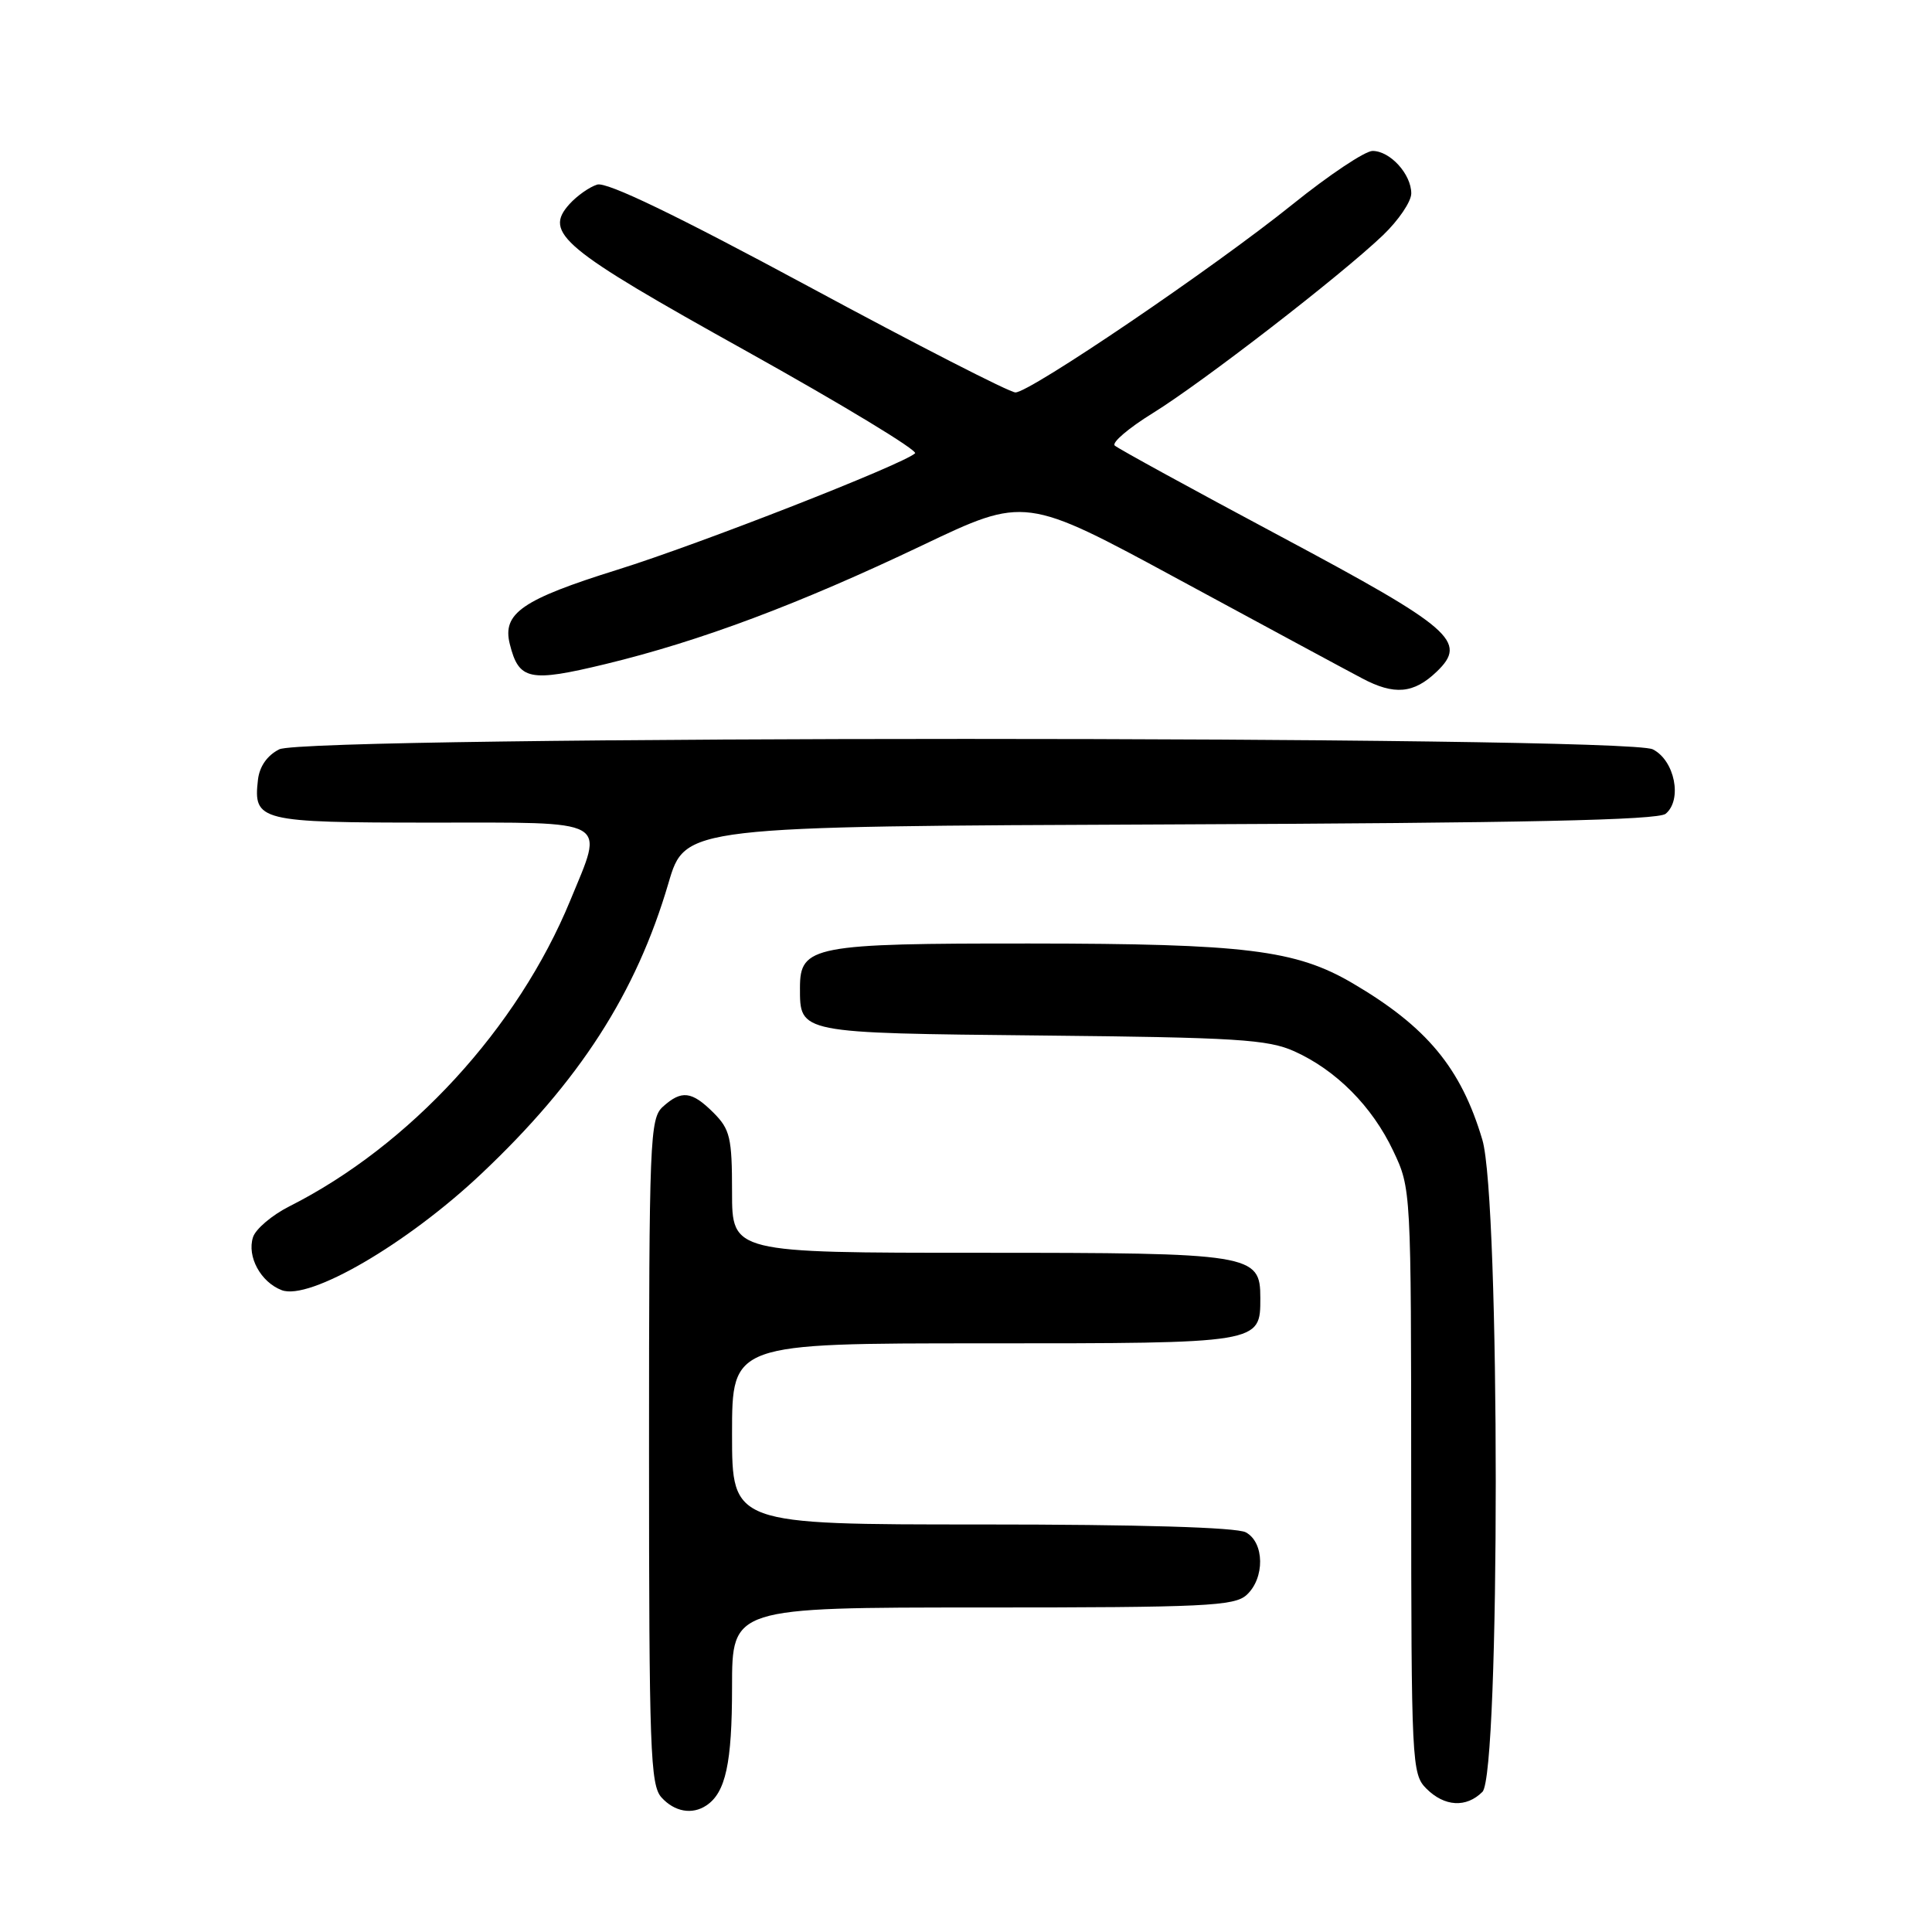 <?xml version="1.0" encoding="UTF-8" standalone="no"?>
<!DOCTYPE svg PUBLIC "-//W3C//DTD SVG 1.1//EN" "http://www.w3.org/Graphics/SVG/1.1/DTD/svg11.dtd" >
<svg xmlns="http://www.w3.org/2000/svg" xmlns:xlink="http://www.w3.org/1999/xlink" version="1.1" viewBox="0 0 256 256">
 <g >
 <path fill="currentColor"
d=" M 93.60 239.23 C 96.15 237.53 97.00 233.63 97.00 223.57 C 97.00 213.00 97.00 213.00 130.17 213.00 C 159.63 213.00 163.55 212.81 165.17 211.35 C 167.62 209.13 167.56 204.37 165.07 203.04 C 163.84 202.38 150.95 202.00 130.07 202.00 C 97.00 202.00 97.00 202.00 97.00 190.00 C 97.00 178.00 97.00 178.00 130.43 178.00 C 167.15 178.00 167.00 178.02 167.00 171.99 C 167.00 166.16 165.99 166.00 129.78 166.00 C 97.00 166.00 97.00 166.00 97.00 157.95 C 97.00 150.75 96.74 149.65 94.55 147.45 C 91.66 144.57 90.31 144.41 87.83 146.65 C 86.11 148.21 86.00 150.95 86.00 192.33 C 86.00 231.88 86.17 236.53 87.65 238.17 C 89.38 240.08 91.72 240.49 93.60 239.23 Z  M 196.43 237.43 C 198.79 235.07 198.78 158.99 196.42 151.03 C 193.59 141.51 189.07 136.06 179.22 130.28 C 171.67 125.86 165.03 125.04 136.47 125.02 C 107.76 125.00 106.00 125.34 106.00 130.87 C 106.00 136.94 105.68 136.88 138.00 137.21 C 163.82 137.47 168.00 137.73 171.50 139.30 C 177.05 141.80 181.82 146.60 184.61 152.50 C 186.98 157.49 186.98 157.58 186.99 196.25 C 187.00 233.66 187.07 235.07 189.00 237.00 C 191.40 239.40 194.29 239.57 196.43 237.43 Z  M 63.75 155.56 C 76.79 143.26 84.29 131.62 88.58 117.00 C 90.78 109.50 90.78 109.50 155.04 109.24 C 201.91 109.05 219.69 108.67 220.71 107.83 C 222.95 105.97 221.91 100.75 219.00 99.29 C 215.35 97.45 40.65 97.45 37.00 99.29 C 35.41 100.09 34.38 101.56 34.18 103.33 C 33.55 108.80 34.34 109.00 57.12 109.00 C 81.19 109.00 80.06 108.37 75.57 119.30 C 68.60 136.24 54.31 151.80 38.32 159.86 C 36.03 161.02 33.86 162.86 33.52 163.95 C 32.71 166.50 34.54 169.88 37.32 170.95 C 40.98 172.37 53.93 164.83 63.75 155.56 Z  M 190.38 88.99 C 194.51 85.02 192.46 83.24 169.79 71.13 C 158.08 64.88 148.15 59.44 147.71 59.04 C 147.28 58.65 149.56 56.71 152.77 54.73 C 159.36 50.65 177.58 36.58 183.25 31.17 C 185.31 29.20 187.00 26.71 187.00 25.63 C 187.00 23.08 184.20 20.00 181.87 20.00 C 180.88 20.00 176.11 23.18 171.28 27.07 C 160.82 35.49 136.49 52.00 134.55 52.00 C 133.79 52.00 121.43 45.67 107.09 37.93 C 89.57 28.49 80.39 24.06 79.13 24.46 C 78.10 24.78 76.46 25.94 75.47 27.03 C 71.99 30.88 74.40 32.89 98.91 46.53 C 111.61 53.61 121.67 59.70 121.25 60.07 C 119.56 61.58 92.71 72.09 81.85 75.48 C 69.17 79.44 66.53 81.27 67.55 85.34 C 68.75 90.14 70.14 90.43 80.24 87.99 C 92.80 84.95 105.84 80.06 122.17 72.28 C 135.84 65.76 135.84 65.76 156.17 76.77 C 167.35 82.82 178.29 88.73 180.48 89.88 C 184.75 92.15 187.33 91.92 190.38 88.99 Z "/>
</g>
</svg>